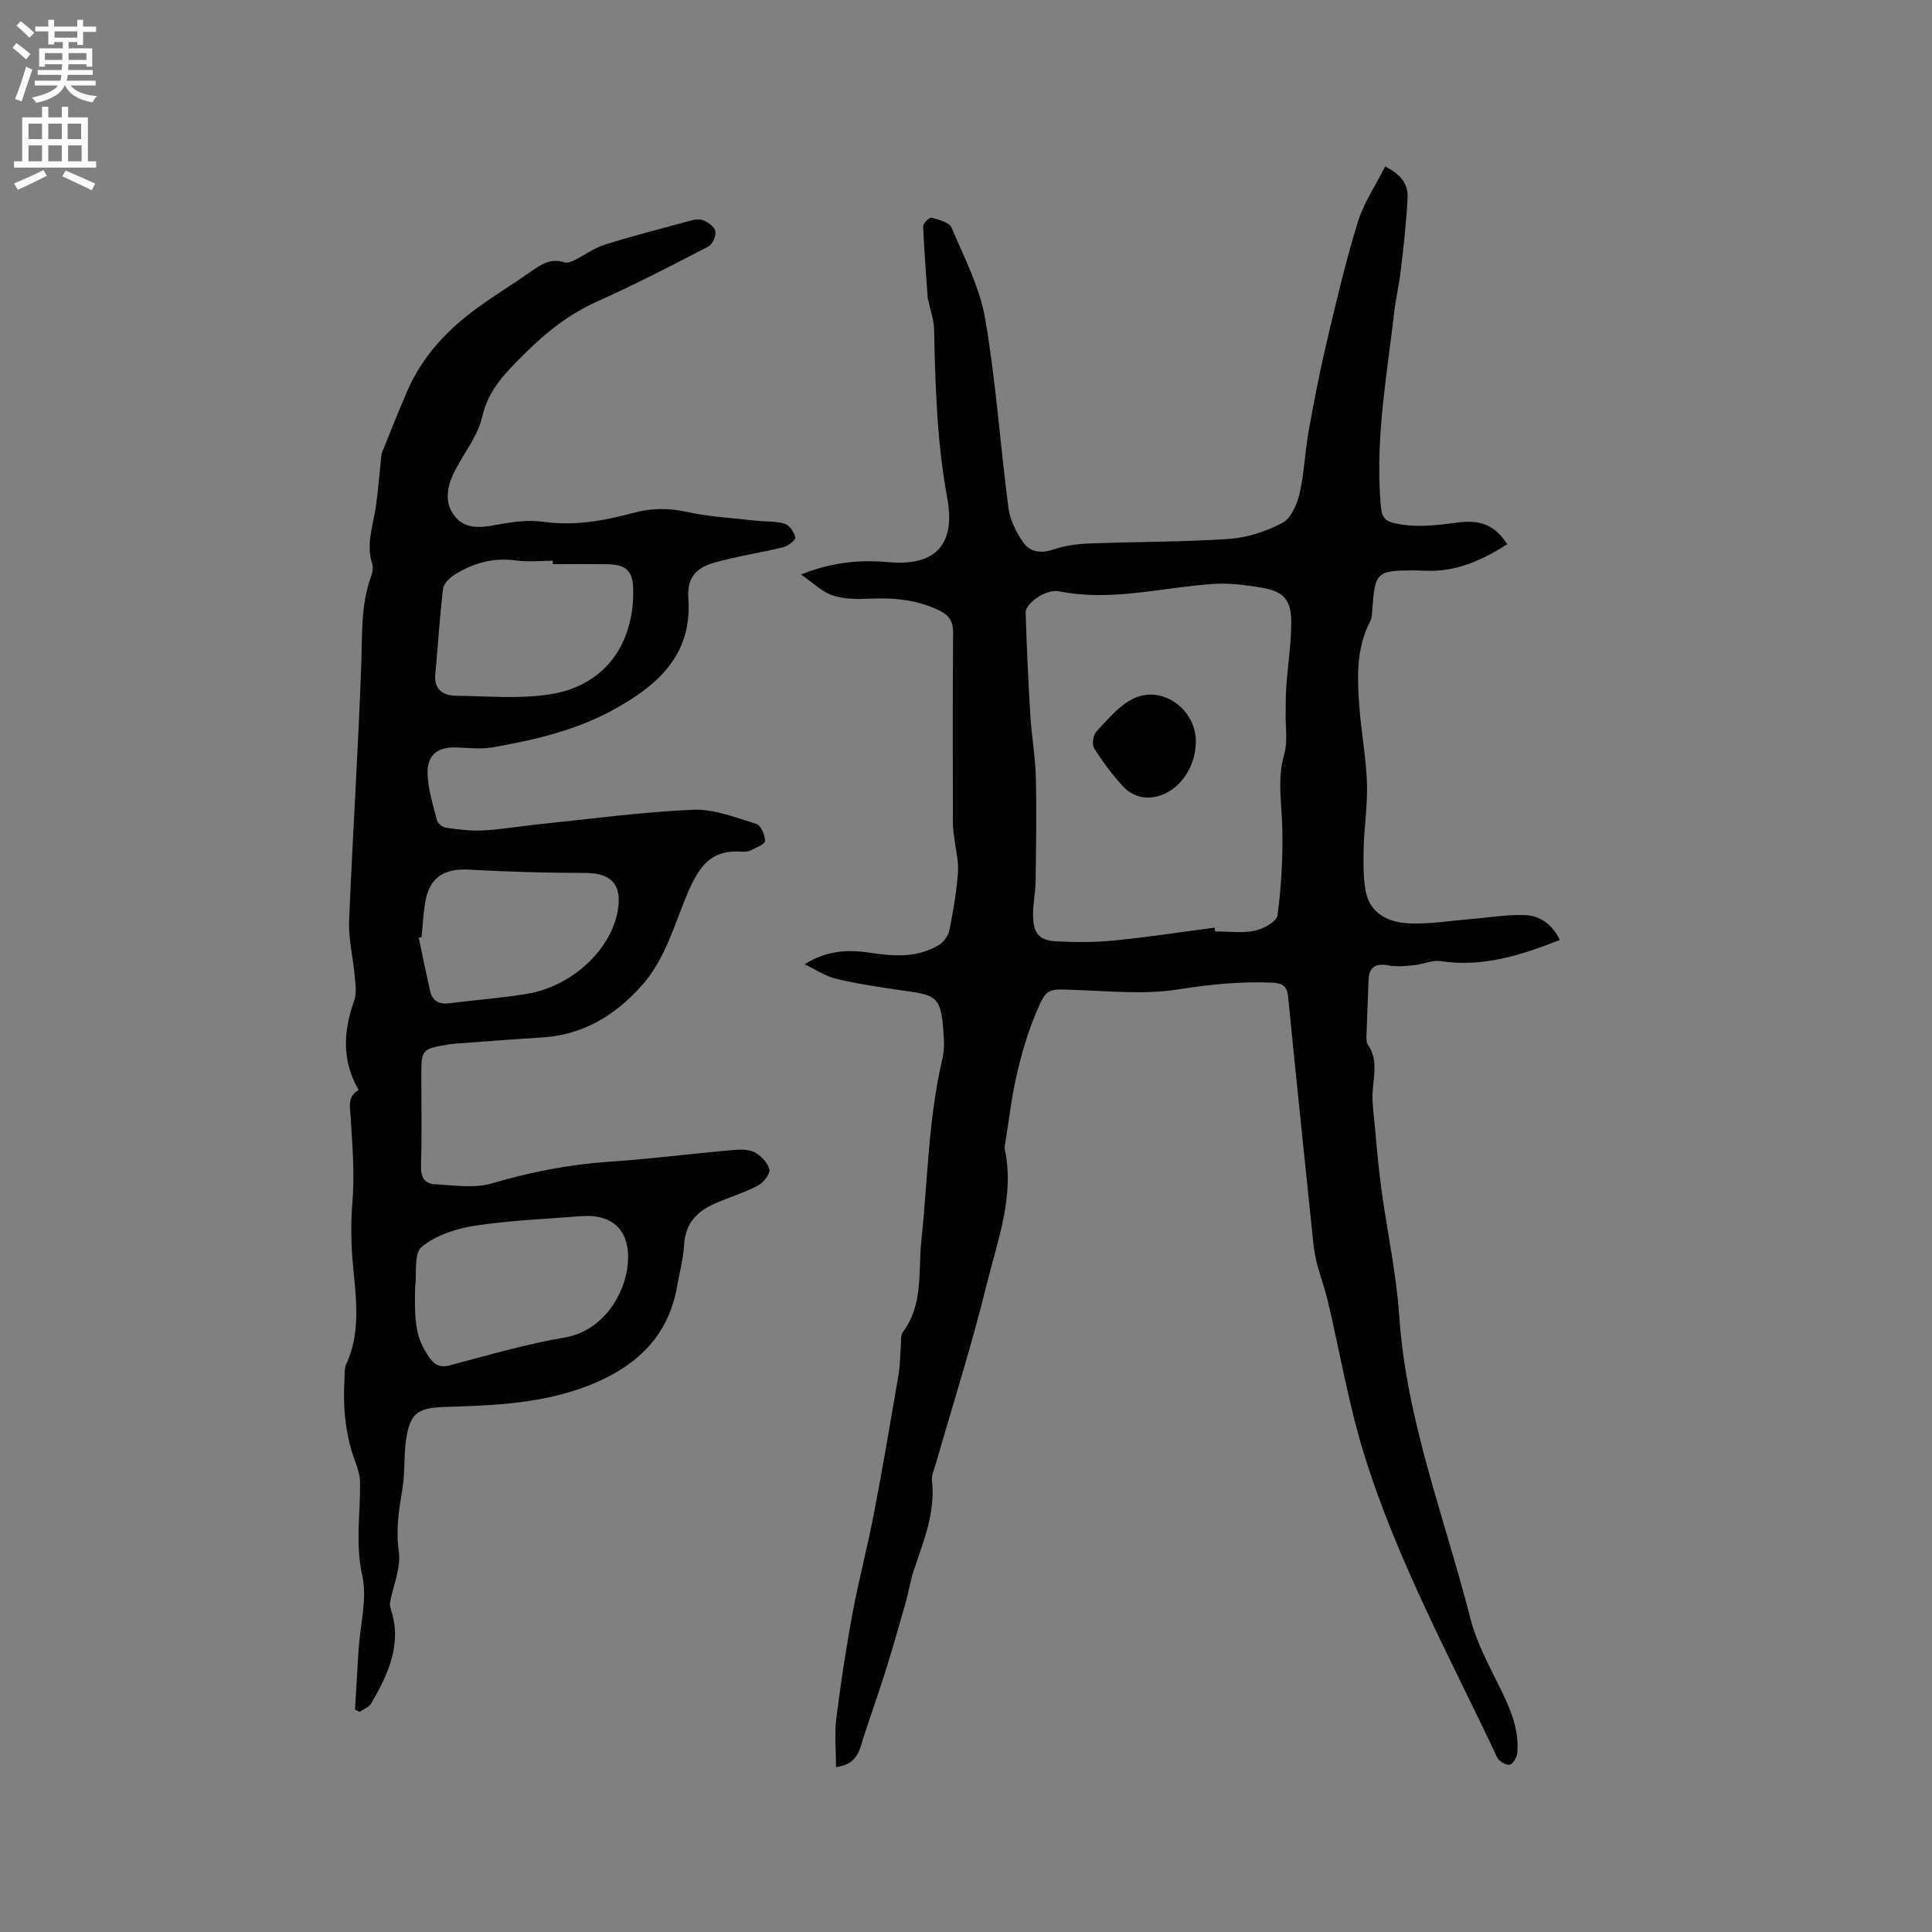 <svg enable-background="new 0 0 400 400" viewBox="0 0 400 400" xmlns="http://www.w3.org/2000/svg"><rect x="0" y="0" width="400" height="400" fill="#808080" stroke="none"/><g fill="#010102"><path d="m166.59 199.66c4.68-3.02 9.23-3.07 13.88-2.36 4.78.73 9.56.97 13.9-1.64 1-.6 1.95-1.91 2.18-3.04.8-3.94 1.48-7.93 1.79-11.93.18-2.3-.47-4.66-.74-7-.12-1.04-.31-2.08-.31-3.12-.02-13.15-.07-26.3.04-39.45.02-2.32-.67-3.64-2.77-4.68-4.84-2.4-9.9-2.73-15.16-2.47-2.39.12-4.96.03-7.17-.76-2.1-.74-3.85-2.51-6.38-4.27 6.59-2.62 12.3-3.07 18.14-2.55 9.67.87 13.91-3.63 12.13-13.27-2.13-11.52-2.48-23.15-2.72-34.81-.04-2.04-.78-4.07-1.2-6.1-.02-.1-.1-.2-.11-.3-.35-5.02-.76-10.04-.96-15.07-.02-.6 1.32-1.88 1.74-1.76 1.49.41 3.66.93 4.13 2.03 2.63 6.2 5.86 12.4 6.98 18.93 2.22 12.92 3.1 26.07 4.8 39.09.32 2.47 1.58 5.01 3.01 7.1 1.39 2.02 3.64 2.45 6.26 1.55 2.35-.81 4.95-1.17 7.45-1.26 9.63-.37 19.29-.29 28.9-.94 3.78-.26 7.72-1.53 11.08-3.31 1.79-.94 3.05-3.8 3.57-6.03.98-4.2 1.11-8.59 1.87-12.86 1.11-6.2 2.3-12.39 3.75-18.52 1.96-8.33 3.92-16.68 6.44-24.85 1.23-4 3.7-7.62 5.67-11.54 3.3 1.64 4.79 3.71 4.65 6.43-.25 4.94-.8 9.87-1.37 14.78-.35 3.04-1.07 6.05-1.42 9.09-1.46 12.6-3.73 25.13-2.91 37.91.29 4.58.31 5.34 4.82 5.97 3.66.52 7.54.02 11.26-.47 4.62-.6 7.57.42 10.26 4.49-4.77 3.03-9.71 5.39-15.49 5.51-1.16.02-2.33-.08-3.5-.08-8.11-.02-8.42.27-8.97 8.32-.05.73-.08 1.55-.4 2.17-2.96 5.63-2.71 11.68-2.27 17.7.38 5.24 1.38 10.45 1.57 15.69.16 4.52-.55 9.06-.68 13.6-.08 2.94-.09 5.94.4 8.82.7 4.08 3.84 6.56 9.13 6.78 4.17.17 8.39-.55 12.58-.89 3.77-.3 7.55-.97 11.31-.83 3.17.12 5.68 2.01 7.19 5.15-8.03 3.17-15.96 5.7-24.67 4.38-1.75-.26-3.65.66-5.49.84-1.74.17-3.56.37-5.26.05-2.73-.51-4.08.31-4.18 3.13-.13 3.81-.31 7.63-.43 11.44-.02.62-.02 1.37.3 1.84 2.09 3.03 1.23 6.28.99 9.54-.16 2.14.16 4.33.36 6.49.43 4.6.81 9.22 1.43 13.79 1.19 8.8 3.11 17.54 3.71 26.37 1.47 21.71 9.44 41.82 14.72 62.58 1.31 5.16 3.99 10 6.36 14.84 2.04 4.16 3.77 8.32 3.36 13.03-.08.9-.92 2.33-1.58 2.43-.79.12-2.21-.71-2.58-1.49-9.78-20.77-20.86-41.01-27.64-63.04-3.16-10.29-4.96-20.99-7.44-31.49-.6-2.55-1.53-5.03-2.2-7.57-.39-1.5-.65-3.05-.81-4.6-1.76-16.94-3.53-33.88-5.2-50.83-.22-2.23-1.26-2.79-3.25-2.89-6.57-.3-12.98.37-19.51 1.4-6.99 1.1-14.3.34-21.46.1-5.51-.19-5.76-.51-7.95 4.69-1.75 4.15-3.02 8.55-4.03 12.95-1.09 4.71-1.62 9.54-2.4 14.32-.05.31-.13.65-.07.95 2.07 9.67-1.42 18.7-3.65 27.75-3.1 12.62-7.06 25.03-10.64 37.54-.32 1.11-.91 2.29-.78 3.37.78 6.71-1.81 12.68-3.82 18.8-.69 2.1-1.01 4.32-1.61 6.45-1.42 4.96-2.83 9.93-4.38 14.85-1.55 4.94-3.37 9.79-4.86 14.74-.75 2.49-2 4.06-5.19 4.51 0-3.56-.34-6.91.07-10.18.9-7.22 2-14.43 3.33-21.58 1.29-6.96 3.12-13.82 4.45-20.78 1.84-9.56 3.46-19.16 5.1-28.76.34-1.97.3-4.01.47-6.01.08-.94-.08-2.12.42-2.78 4.3-5.74 3.14-12.58 3.83-18.99 1.34-12.52 1.43-25.18 4.34-37.52.31-1.32.39-2.75.32-4.11-.46-8.79-1.24-9.07-8.19-10.04-4.72-.66-9.44-1.37-14.08-2.46-2.28-.55-4.37-1.98-6.56-3zm84.89-7.6c.03.26.06.52.08.78 2.75 0 5.58.4 8.22-.14 1.79-.37 4.55-1.91 4.72-3.21.78-5.93 1.12-11.97.99-17.96-.11-5.15-1.11-10.21.4-15.4.76-2.61.23-5.6.29-8.41.04-1.9 0-3.8.14-5.69.32-4.43 1.02-8.85 1.02-13.27 0-4.58-1.63-6.35-6.11-7.09-3.32-.55-6.76-1-10.1-.77-10.61.73-21.07 3.68-31.86 1.53-2.75-.55-6.97 2.48-6.92 4.42.22 7.08.54 14.17.97 21.24.26 4.28 1.03 8.54 1.14 12.83.18 7.15.05 14.31-.05 21.47-.03 2.42-.59 4.85-.53 7.27.09 3.67 1.29 5.05 4.87 5.24 4 .21 8.05.21 12.03-.19 6.91-.69 13.8-1.75 20.7-2.65z"/><path d="m73.5 353.96c.25-4.21.49-8.42.76-12.63.33-5.06 1.81-10.38.74-15.13-1.47-6.53-.38-12.78-.45-19.15-.02-1.34-.37-2.75-.85-4.01-2.16-5.65-2.74-11.5-2.38-17.48.06-1.05-.05-2.21.36-3.12 3.77-8.21 1.34-16.76 1.1-25.1-.08-2.82-.07-5.43.17-8.25.51-5.84.01-11.78-.34-17.67-.14-2.26-.74-4.41 1.64-5.74-3.53-6.12-3.16-12.22-.91-18.53.55-1.55.23-3.47.08-5.2-.33-3.76-1.29-7.54-1.14-11.27.72-17.78 1.9-35.54 2.52-53.33.21-6.15-.11-12.26 2.08-18.15.28-.76.42-1.75.18-2.49-1.33-4.09.21-7.94.77-11.89.43-3.02.66-6.07.99-9.11.08-.73.06-1.5.33-2.16 1.67-4.19 3.36-8.38 5.14-12.52 3.15-7.33 8.44-12.9 14.82-17.49 3.52-2.54 7.24-4.8 10.79-7.31 2.13-1.51 4.18-2.83 6.98-1.91.57.19 1.42-.14 2.03-.44 2.1-1.04 4.05-2.51 6.25-3.2 5.55-1.76 11.19-3.21 16.81-4.73 1.11-.3 2.4-.73 3.39-.42 1.1.35 2.52 1.35 2.74 2.31.22.94-.6 2.77-1.47 3.22-7.61 3.95-15.24 7.88-23.05 11.39-5.73 2.58-10.43 6.27-14.84 10.67-3.88 3.87-7.58 7.38-8.91 13.18-.91 3.99-3.8 7.51-5.71 11.29-1.56 3.09-2.23 6.45.05 9.31 2.15 2.69 5.29 2.38 8.51 1.78 3.19-.6 6.57-1.1 9.73-.66 6.37.89 12.43-.13 18.48-1.78 3.73-1.02 7.35-1.13 11.22-.27 4.72 1.04 9.61 1.28 14.43 1.83 1.99.23 4.09.06 5.96.64.97.3 1.93 1.76 2.16 2.85.1.5-1.49 1.76-2.48 2-4.72 1.16-9.56 1.87-14.23 3.18-4.08 1.14-5.71 3.32-5.43 7.48.81 11.89-6.59 18.1-15.68 23.08-7.7 4.21-16.19 6.17-24.75 7.68-2.36.42-4.85.17-7.27.05-4.13-.21-6.43 1.42-6.3 5.5.11 3.21 1.14 6.41 1.95 9.57.17.65 1.14 1.44 1.83 1.54 2.58.35 5.21.71 7.8.56 3.97-.23 7.9-.92 11.86-1.32 10.51-1.08 21.01-2.51 31.55-2.96 4.33-.18 8.8 1.62 13.09 2.94.93.29 1.8 2.32 1.79 3.54 0 .66-1.88 1.39-2.99 1.94-.54.27-1.25.29-1.87.25-5.68-.39-8.32 2.27-10.71 7.57-3.06 6.81-4.75 14.36-10.01 20.22-5.66 6.32-12.3 10.21-20.85 10.71-5.81.34-11.62.82-17.43 1.24-.53.04-1.06.08-1.58.17-5.72.97-5.72.97-5.72 6.79 0 6.15.13 12.3-.07 18.45-.07 2.3.84 3.61 2.83 3.71 3.96.21 8.2.91 11.85-.17 7.97-2.36 15.96-3.92 24.24-4.48 8.34-.56 16.65-1.62 24.98-2.37 1.67-.15 3.58-.32 5 .33 1.39.64 2.84 2.18 3.23 3.61.24.87-1.21 2.76-2.35 3.35-2.79 1.47-5.87 2.4-8.78 3.66-3.73 1.61-6.26 4.09-6.52 8.54-.17 2.94-.95 5.84-1.47 8.76-1.76 9.91-7.91 16.01-16.89 19.87-9.18 3.94-18.85 4.62-28.62 4.93-.95.03-1.91.06-2.86.09-5.45.21-6.98 1.44-7.75 6.95-.46 3.24-.18 6.59-.71 9.81-.71 4.38-1.43 8.57-.77 13.15.48 3.37-1.17 7.04-1.82 10.58-.09.47.05 1.01.21 1.49 2.31 7.25-.63 13.41-4.12 19.41-.45.78-1.58 1.17-2.39 1.74-.31-.17-.63-.32-.95-.47zm12.44-87.13c-.18 7.82.39 10.38 2.81 14.02 1.12 1.68 2.25 2.4 4.45 1.81 7.87-2.09 15.73-4.38 23.74-5.75 7.9-1.35 12.45-8.88 13.03-15.17.62-6.73-2.88-10.47-9.68-9.94-7.37.58-14.8.87-22.09 1.99-3.84.59-8.02 1.99-10.92 4.39-1.63 1.34-.96 5.47-1.33 8.34-.01.1 0 .21-.01.31zm28.51-150.03c0-.23 0-.47 0-.7-2.54 0-5.12.28-7.62-.06-4.66-.64-8.82.5-12.67 2.92-1.05.66-2.3 1.86-2.43 2.94-.7 5.86-1.05 11.77-1.6 17.65-.3 3.23 1.59 4.47 4.31 4.5 6.54.07 13.21.7 19.59-.33 11.46-1.84 17.32-10.72 17.07-21.77-.08-3.75-1.52-5.06-5.24-5.13-3.79-.07-7.6-.02-11.41-.02zm-27.17 77.21c-.19.05-.39.09-.58.14.78 3.69 1.52 7.38 2.36 11.05.48 2.12 1.92 2.79 4.04 2.51 5.35-.69 10.75-1.07 16.06-1.96 9.35-1.57 17.43-9.2 18.77-17.36.87-5.31-1.44-7.65-6.79-7.66-8.01-.01-16.04-.23-24.04-.68-5.3-.3-8.32 1.73-9.11 7.01-.34 2.3-.48 4.63-.71 6.95z"/><path d="m247.59 153.5c-.01 6.54-5.01 12.1-10.69 11.59-1.5-.14-3.24-1.02-4.26-2.13-2.27-2.46-4.31-5.19-6.1-8.02-.5-.79-.22-2.77.45-3.48 2.36-2.5 4.71-5.4 7.69-6.84 5.94-2.86 12.92 2.24 12.91 8.88z"/></g><path d="m2.6 9.9.8-1c.9.7 1.9 1.4 2.9 2.3l-.9 1.1c-1.1-1-2-1.8-2.8-2.4zm.5 10.6c.9-2.1 1.6-4.3 2.3-6.7.4.2.8.4 1.3.6-.7 2.1-1.5 4.3-2.2 6.6zm.3-15.2.9-.9c1 .8 2 1.6 2.8 2.4l-1 1c-.9-.9-1.8-1.7-2.7-2.5zm12.6-1.2h1.2v1.4h2.7v1.1h-2.7v2.7h-1.2v-.6h-1.8v1.3h4.9v3.8h-1.2v-.5h-3.7c0 .4-.1.9-.1 1.2h5.1v1h-5.2c0 .5-.1.9-.2 1.2h6v1h-5.2c1.1 1.3 2.9 2 5.5 2.2-.4.4-.7.8-.9 1.3-2.9-.5-4.8-1.6-5.7-3.5h-.1c-.8 1.7-2.7 2.9-5.9 3.6-.2-.4-.6-.8-.9-1.1 2.8-.6 4.6-1.4 5.4-2.5h-4.8v-1h5.3c.1-.3.2-.7.2-1.2h-4.9v-1h5c0-.4 0-.8.1-1.2h-3.6v.5h-1.2v-3.8h4.9v-1.3h-1.8v.5h-1.2v-2.7h-2.7v-1h2.7v-1.4h1.2v1.4h4.8zm-6.7 8.3h3.6c0-.4 0-.9 0-1.4h-3.6zm1.9-4.6h4.8v-1.3h-4.7v1.3zm6.7 3.2h-3.7v1.4h3.7z" fill="#fcfbfa"/><path d="m8.7 22.1h1.3v2.2h2.8v-2.2h1.3v2.2h4.1v9.1h1.7v1.3h-17v-1.3h1.7v-9.1h4.1zm.3 13.1.7 1.2c-1.8.9-3.8 1.9-6 2.9-.2-.4-.5-.8-.8-1.3 2.3-1 4.4-1.9 6.1-2.8zm-3.1-6.4h2.8v-3.2h-2.8zm0 4.6h2.8v-3.3h-2.8zm4.1-4.6h2.8v-3.2h-2.8zm0 4.6h2.8v-3.3h-2.8zm3.6 1.9c2.1.9 4.1 1.8 6.1 2.7l-.7 1.4c-2.2-1.1-4.2-2-6.1-2.9zm3.2-9.7h-2.8v3.2h2.8zm-2.7 7.8h2.8v-3.3h-2.8z" fill="#fcfbfa"/></svg>